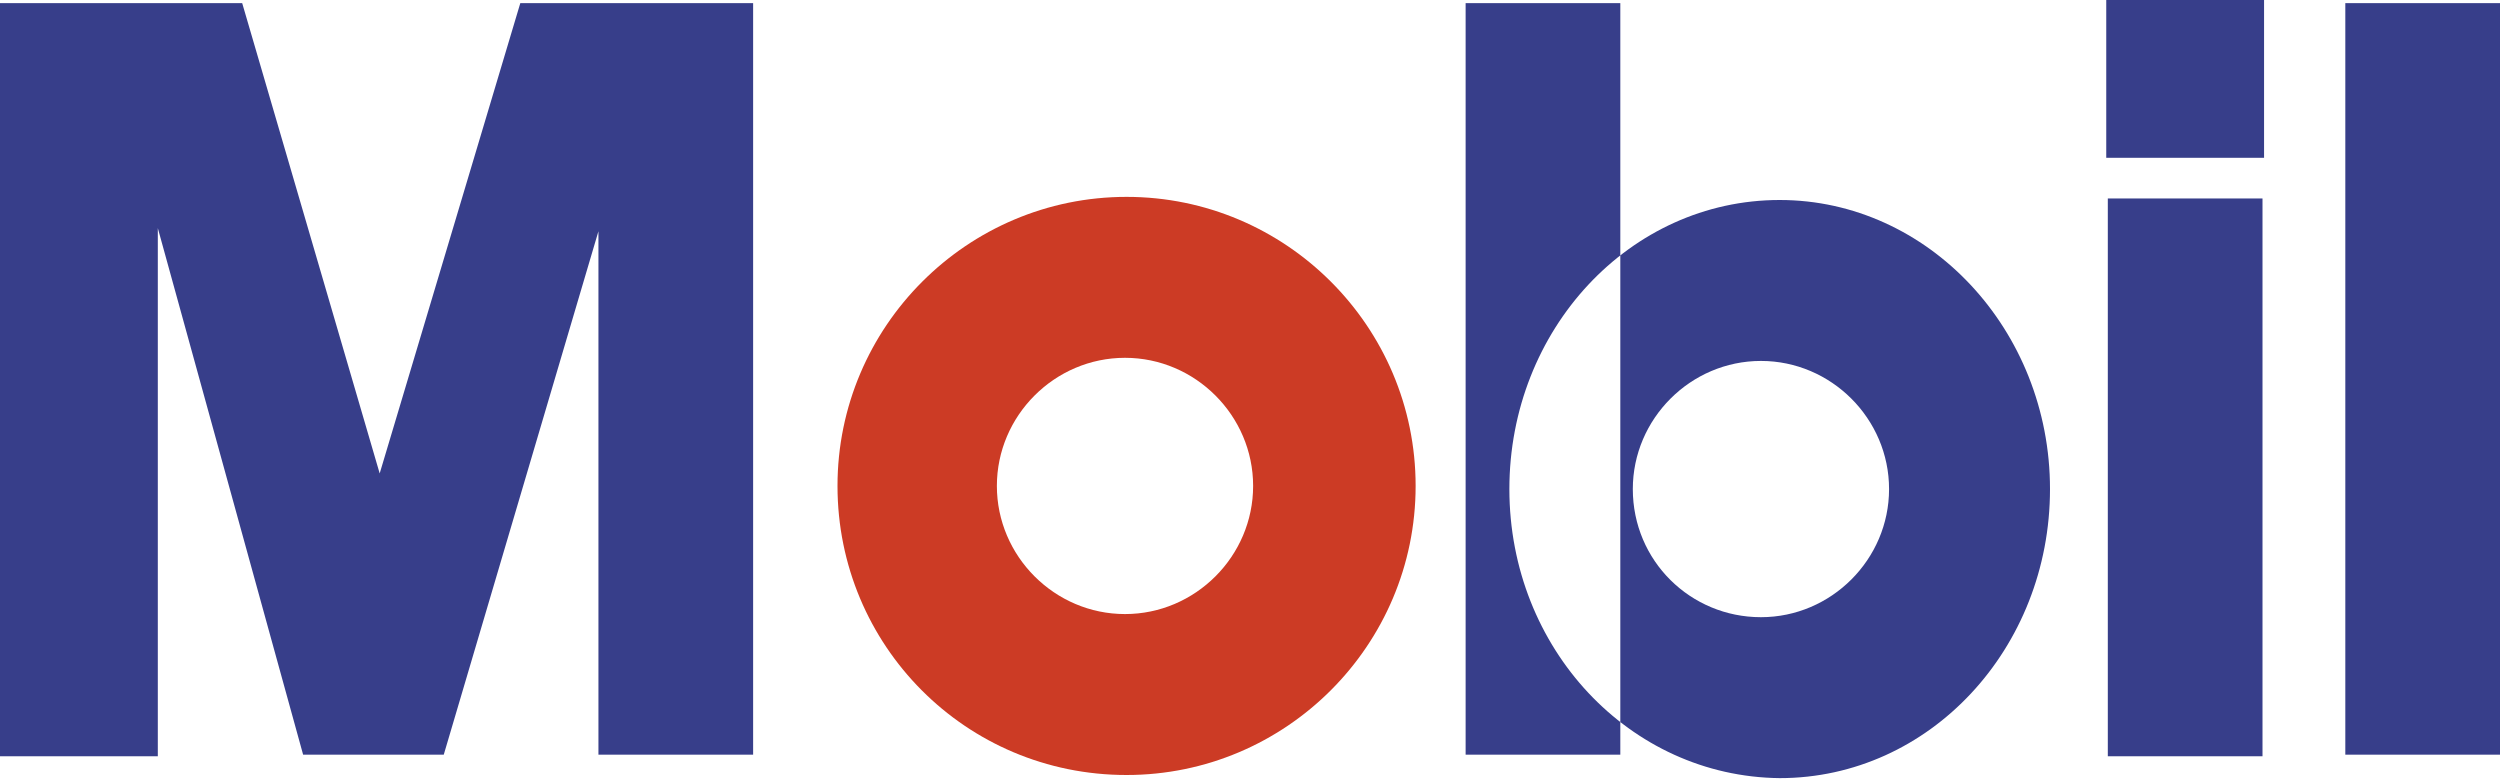 <svg xmlns="http://www.w3.org/2000/svg" viewBox="0 0 160 50" enable-background="new 0 0 160 50"><style type="text/css">.st0{fill:#374654;} .st1{fill:#126AD9;} .st2{fill:#F0F0F0;} .st3{clip-path:url(#SVGID_2_);fill:#C8C8C8;} .st4{clip-path:url(#SVGID_4_);fill:#C8C8C8;} .st5{fill:#FF432F;} .st6{fill:#FFFFFF;} .st7{fill:none;} .st8{fill:#0857AF;} .st9{fill-rule:evenodd;clip-rule:evenodd;fill:#009540;} .st10{fill-rule:evenodd;clip-rule:evenodd;fill:#AEC90B;} .st11{fill-rule:evenodd;clip-rule:evenodd;fill:#FFD900;} .st12{fill-rule:evenodd;clip-rule:evenodd;fill:#FFFFFF;} .st13{fill-rule:evenodd;clip-rule:evenodd;fill:#EF3E42;} .st14{fill-rule:evenodd;clip-rule:evenodd;fill:#00546D;} .st15{fill-rule:evenodd;clip-rule:evenodd;fill:#1D1D1B;} .st16{fill-rule:evenodd;clip-rule:evenodd;fill:#006BB6;} .st17{fill-rule:evenodd;clip-rule:evenodd;fill:#E53212;} .st18{fill-rule:evenodd;clip-rule:evenodd;fill:#CC3B25;} .st19{fill-rule:evenodd;clip-rule:evenodd;fill:#373E8A;} .st20{fill:#89B5EC;} .st21{fill:#DADADA;} .st22{fill:#3856C1;} .st23{fill:#EFC822;} .st24{fill:#0023A0;} .st25{fill:#DCDCDC;}</style><path class="st18" d="M53.6 31.1c0-10.2 8.3-18.5 18.5-18.5s18.5 8.3 18.5 18.5-8.3 18.5-18.5 18.5c-10.3 0-18.5-8.3-18.5-18.5zM72 39.3c4.5 0 8.2-3.7 8.2-8.2 0-4.5-3.7-8.2-8.2-8.2-4.5 0-8.2 3.7-8.2 8.2 0 4.5 3.7 8.2 8.2 8.2z"/><path class="st19" d="M0 .2h15.5l8.8 30.1 9-30.1h14.9v48.1h-9.9V14.8l-9.9 33.5h-9l-9.3-33.7v33.8H0V.2zM93.8.2h9.9v48.1h-9.9V.2zM96.6 31.3c0-10.2 7.7-18.5 17.3-18.5 9.5 0 17.3 8.3 17.3 18.5s-7.7 18.5-17.3 18.5c-9.6-.1-17.3-8.3-17.3-18.5zm16.1 8.2c4.5 0 8.2-3.7 8.2-8.2 0-4.5-3.7-8.2-8.2-8.2-4.5 0-8.2 3.7-8.2 8.2 0 4.6 3.7 8.2 8.2 8.2zM150.1.2h9.9v48.1h-9.9V.2zM134.9 12.7h9.9v35.7h-9.9V12.7zM144.9 10.1V0h-10.1v10.1h10.1z"/></svg>